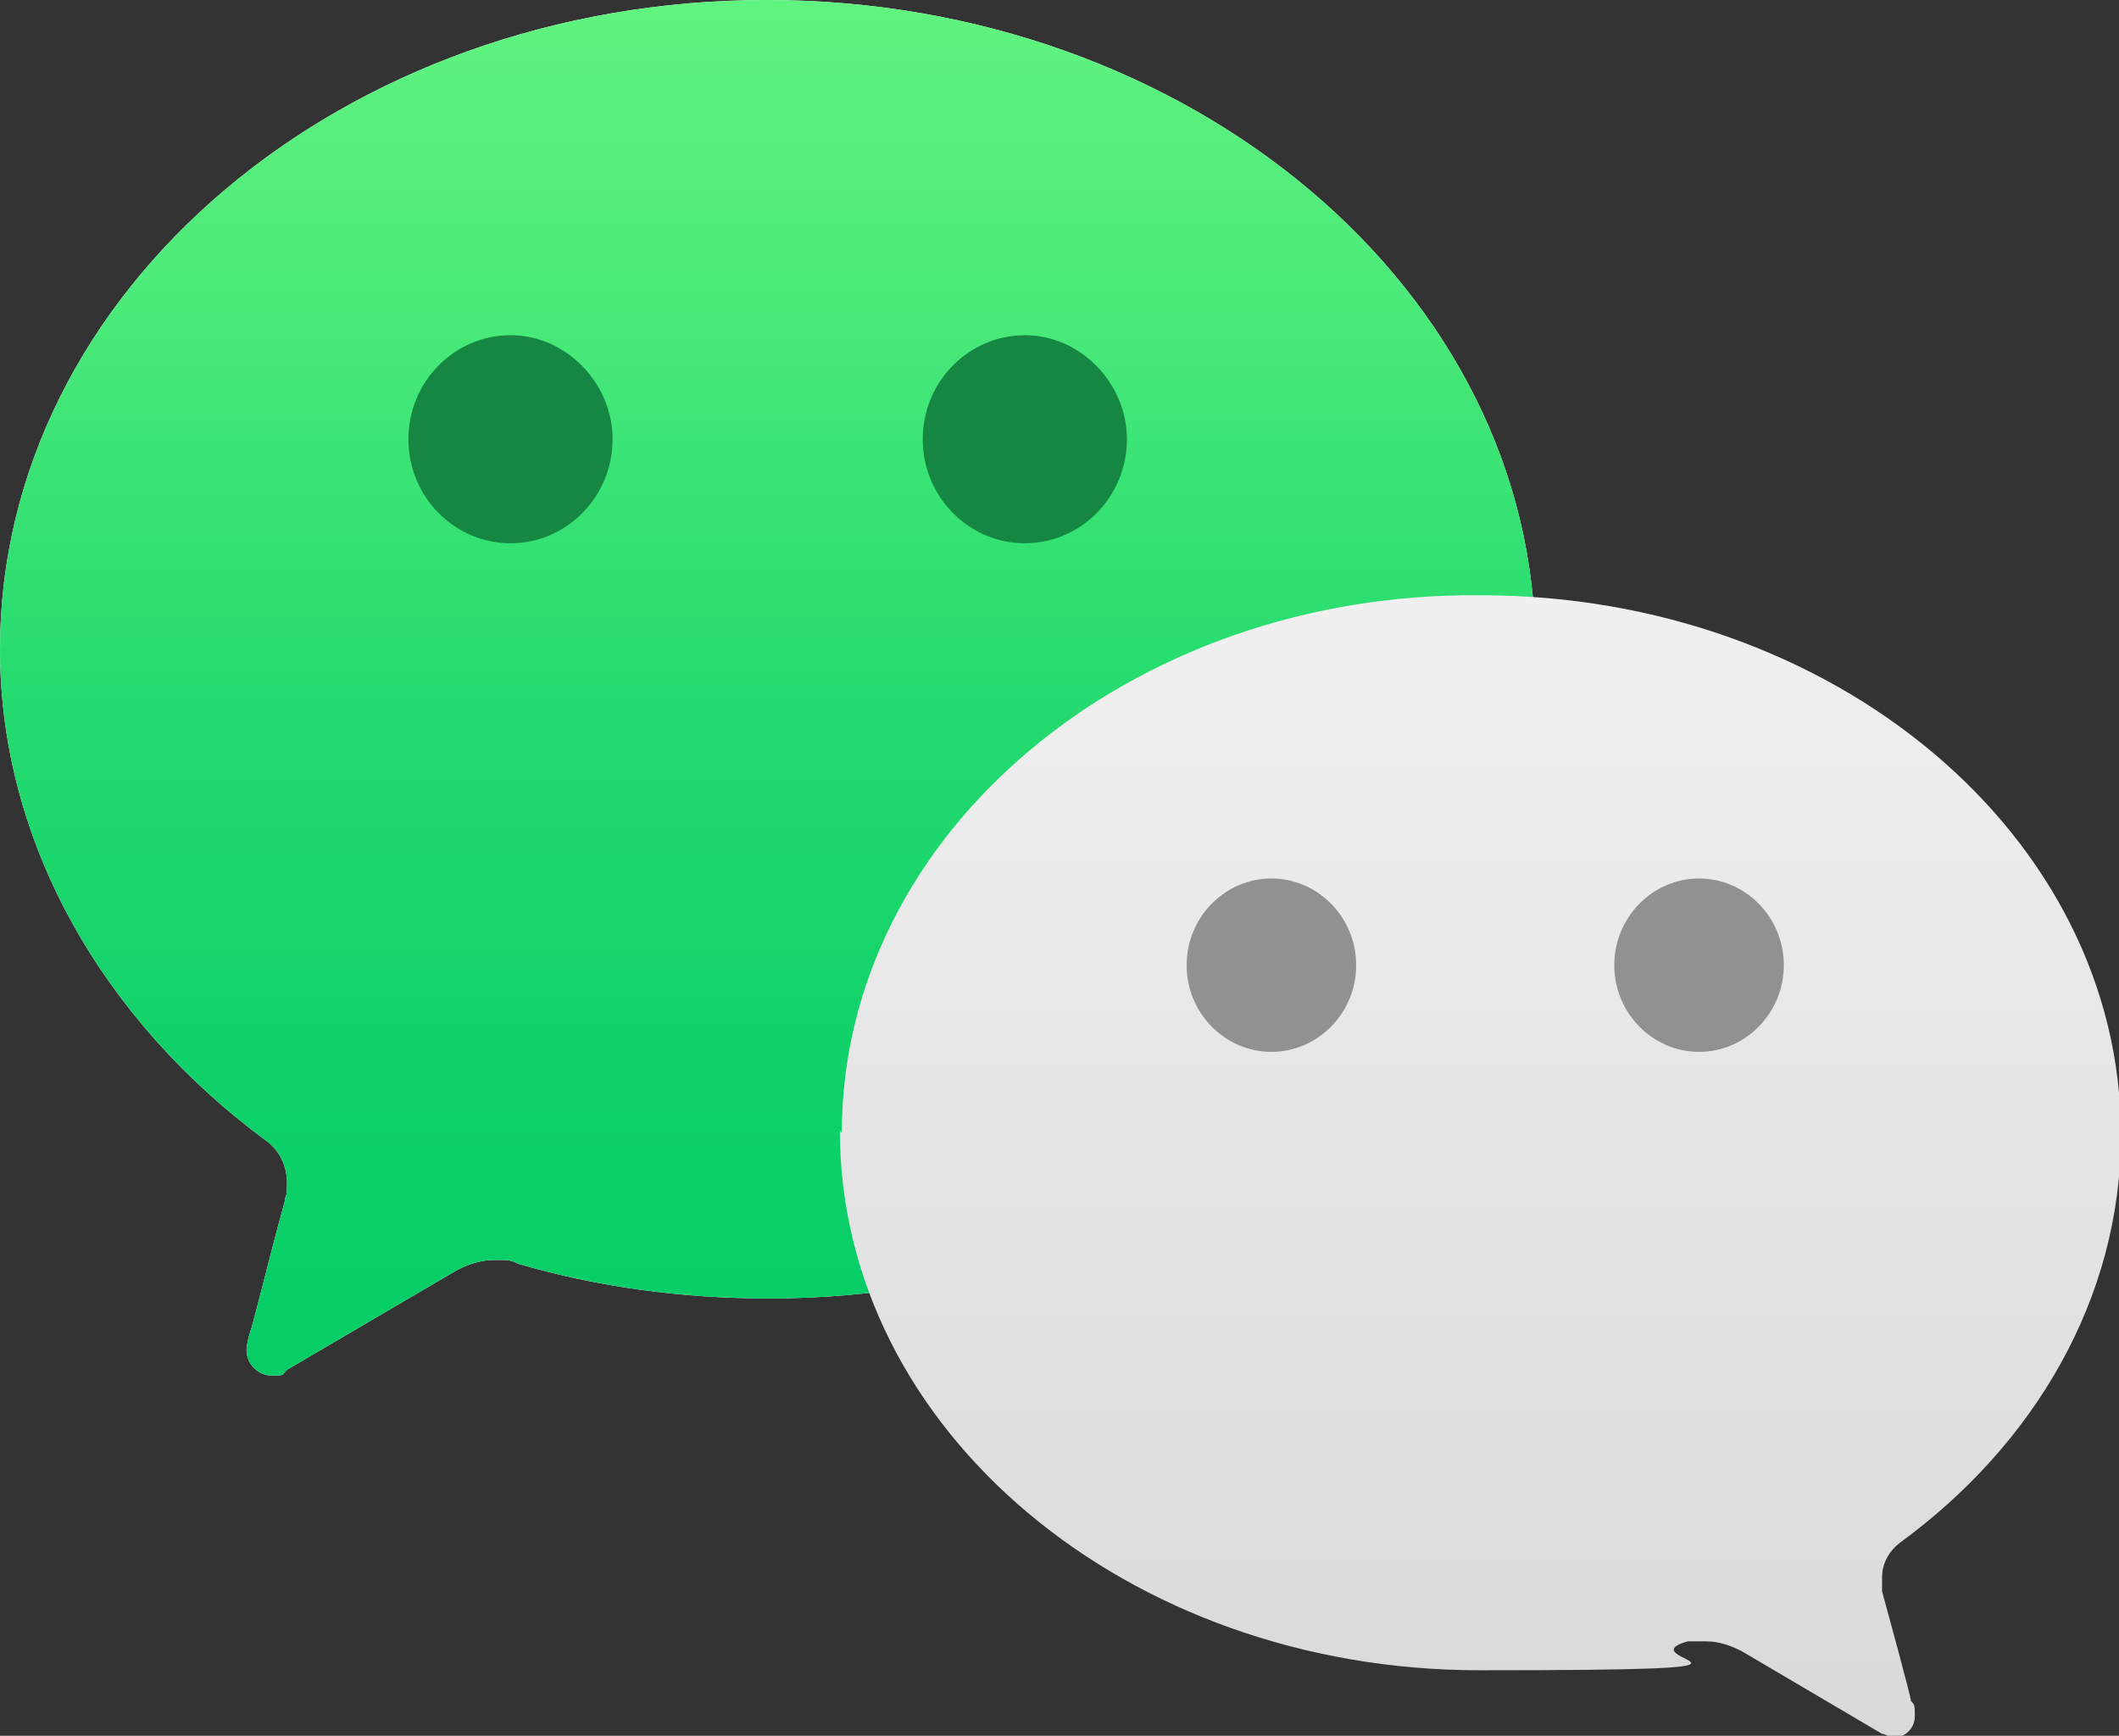 <?xml version="1.0" encoding="UTF-8"?>
<svg xmlns="http://www.w3.org/2000/svg" xmlns:xlink="http://www.w3.org/1999/xlink" version="1.1" viewBox="0 0 110 90.1">
  <rect x="0" y="0" width="110" height="90.1" fill="#333333" stroke="none"/>
  <defs>
    <style>
      .cls-1 {
        fill: url(#linear-gradient-2);
      }

      .cls-2 {
        fill: url(#linear-gradient);
      }

      .cls-3 {
        fill: #919191;
      }

      .cls-4 {
        fill: #fff;
      }

      .cls-5 {
        fill: #168743;
      }
    </style>
    <linearGradient id="linear-gradient" x1="39.8" y1="20.7" x2="39.8" y2="92" gradientTransform="translate(0 92) scale(1 -1)" gradientUnits="userSpaceOnUse">
      <stop offset="0" stop-color="#05cd66"/>
      <stop offset=".2" stop-color="#0ed169"/>
      <stop offset=".5" stop-color="#26db6f"/>
      <stop offset=".8" stop-color="#4deb7a"/>
      <stop offset="1" stop-color="#61f380"/>
    </linearGradient>
    <linearGradient id="linear-gradient-2" x1="76.8" y1="2" x2="76.8" y2="61.4" gradientTransform="translate(0 92) scale(1 -1)" gradientUnits="userSpaceOnUse">
      <stop offset="0" stop-color="#d9d9d9"/>
      <stop offset="1" stop-color="#f0f0f0"/>
    </linearGradient>
  </defs>
  <!-- Generator: Adobe Illustrator 28.6.0, SVG Export Plug-In . SVG Version: 1.2.0 Build 709)  -->
  <g>
    <g id="Layer_1">
      <g>
        <path class="cls-4" d="M0,33.7c0,10.1,5.4,19.3,13.8,25.5.7.5,1.1,1.3,1.1,2.2s-.1.6-.1.9c-.7,2.5-1.7,6.6-1.8,6.8-.1.3-.2.7-.2,1,0,.7.6,1.3,1.3,1.3s.5,0,.8-.3l8.7-5.1c.7-.4,1.4-.6,2.1-.6s.8,0,1.2.2c4.1,1.2,8.5,1.8,13,1.8,22,0,39.8-15.1,39.8-33.7S61.8,0,39.8,0,0,15.1,0,33.7"/>
        <path class="cls-2" d="M0,33.7c0,10.1,5.4,19.3,13.8,25.5.7.5,1.1,1.3,1.1,2.2s-.1.6-.1.9c-.7,2.5-1.7,6.6-1.8,6.8-.1.3-.2.7-.2,1,0,.7.6,1.3,1.3,1.3s.5,0,.8-.3l8.7-5.1c.7-.4,1.4-.6,2.1-.6s.8,0,1.2.2c4.1,1.2,8.5,1.8,13,1.8,22,0,39.8-15.1,39.8-33.7S61.8,0,39.8,0,0,15.1,0,33.7"/>
        <path class="cls-1" d="M43.6,58.7c0,15.5,14.9,28,33.2,28s7.4-.5,10.8-1.5c.3,0,.6,0,1,0,.6,0,1.2.2,1.8.5l7.3,4.3c.2,0,.4.2.6.2.6,0,1.1-.5,1.1-1.1s0-.6-.2-.8c0-.2-.9-3.5-1.5-5.7,0-.2,0-.5,0-.7,0-.8.4-1.4.9-1.8,7-5.1,11.5-12.7,11.5-21.2,0-15.5-14.9-28-33.2-28-18.3-.2-33.2,12.4-33.2,27.9"/>
        <g>
          <path class="cls-3" d="M83.8,50.1c0,2.5,2,4.5,4.4,4.5s4.4-2,4.4-4.5-2-4.5-4.4-4.5-4.4,2-4.4,4.5"/>
          <path class="cls-3" d="M61.6,50.1c0,2.5,2,4.5,4.4,4.5s4.4-2,4.4-4.5-2-4.5-4.4-4.5-4.4,2-4.4,4.5"/>
        </g>
        <g>
          <path class="cls-5" d="M31.8,22.8c0,3-2.4,5.4-5.3,5.4s-5.3-2.4-5.3-5.4,2.4-5.4,5.3-5.4,5.3,2.5,5.3,5.4"/>
          <path class="cls-5" d="M58.5,22.8c0,3-2.4,5.4-5.3,5.4s-5.3-2.4-5.3-5.4,2.4-5.4,5.3-5.4,5.3,2.5,5.3,5.4"/>
        </g>
      </g>
    </g>
  </g>
</svg>
